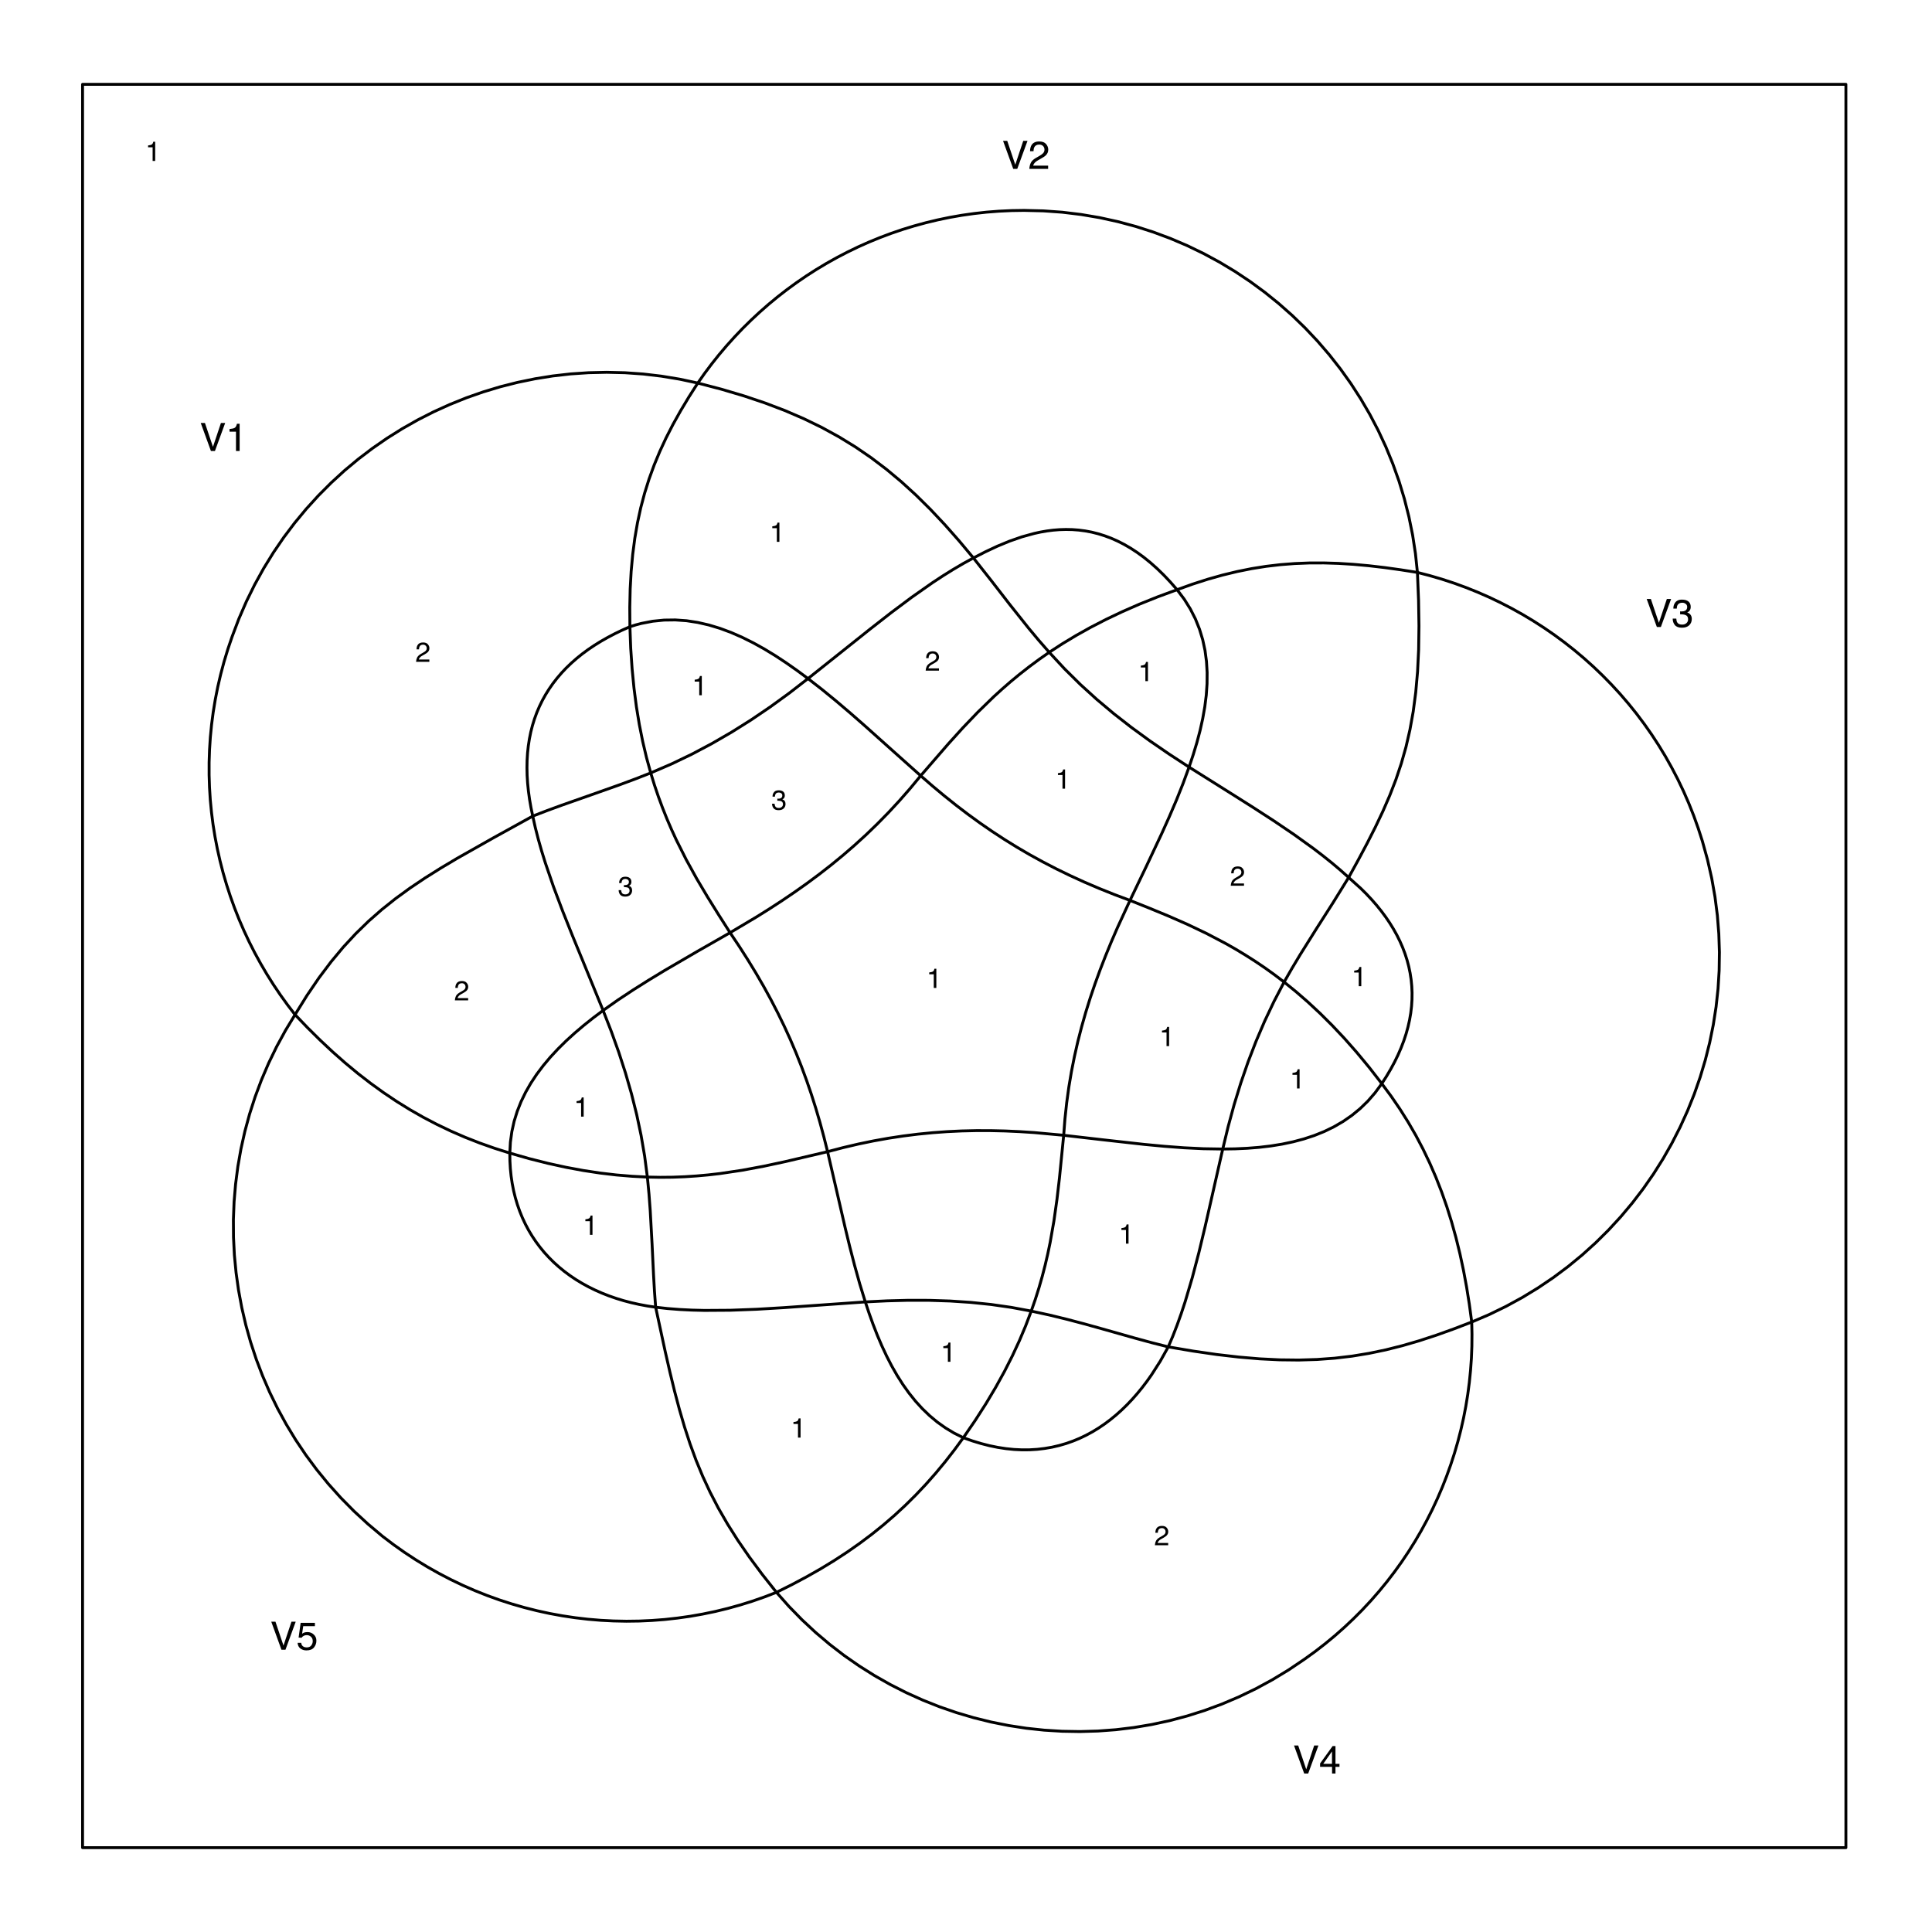 <?xml version="1.0" encoding="UTF-8"?>
<svg xmlns="http://www.w3.org/2000/svg" xmlns:xlink="http://www.w3.org/1999/xlink" width="504pt" height="504pt" viewBox="0 0 504 504" version="1.1">
<defs>
<g>
<symbol overflow="visible" id="glyph0-0">
<path style="stroke:none;" d="M 0.234 0 L 0.234 -5.172 L 4.328 -5.172 L 4.328 0 Z M 3.688 -0.641 L 3.688 -4.516 L 0.875 -4.516 L 0.875 -0.641 Z M 3.688 -0.641 "/>
</symbol>
<symbol overflow="visible" id="glyph0-1">
<path style="stroke:none;" d="M 0.688 -3.562 L 0.688 -4.047 C 1.145 -4.098 1.461 -4.176 1.641 -4.281 C 1.828 -4.383 1.961 -4.629 2.047 -5.016 L 2.547 -5.016 L 2.547 0 L 1.875 0 L 1.875 -3.562 Z M 0.688 -3.562 "/>
</symbol>
<symbol overflow="visible" id="glyph0-2">
<path style="stroke:none;" d="M 0.219 0 C 0.25 -0.438 0.344 -0.812 0.5 -1.125 C 0.656 -1.445 0.957 -1.742 1.406 -2.016 L 2.078 -2.406 C 2.379 -2.57 2.594 -2.719 2.719 -2.844 C 2.906 -3.039 3 -3.266 3 -3.516 C 3 -3.805 2.91 -4.035 2.734 -4.203 C 2.566 -4.379 2.336 -4.469 2.047 -4.469 C 1.609 -4.469 1.305 -4.305 1.141 -3.984 C 1.047 -3.805 0.992 -3.562 0.984 -3.25 L 0.344 -3.25 C 0.352 -3.688 0.438 -4.047 0.594 -4.328 C 0.863 -4.805 1.348 -5.047 2.047 -5.047 C 2.617 -5.047 3.035 -4.891 3.297 -4.578 C 3.566 -4.273 3.703 -3.93 3.703 -3.547 C 3.703 -3.141 3.562 -2.797 3.281 -2.516 C 3.113 -2.348 2.82 -2.145 2.406 -1.906 L 1.922 -1.641 C 1.691 -1.516 1.508 -1.395 1.375 -1.281 C 1.145 -1.07 1 -0.844 0.938 -0.594 L 3.688 -0.594 L 3.688 0 Z M 0.219 0 "/>
</symbol>
<symbol overflow="visible" id="glyph0-3">
<path style="stroke:none;" d="M 1.875 0.141 C 1.281 0.141 0.848 -0.02 0.578 -0.344 C 0.305 -0.676 0.172 -1.078 0.172 -1.547 L 0.828 -1.547 C 0.859 -1.223 0.922 -0.988 1.016 -0.844 C 1.18 -0.57 1.477 -0.438 1.906 -0.438 C 2.238 -0.438 2.504 -0.523 2.703 -0.703 C 2.91 -0.879 3.016 -1.109 3.016 -1.391 C 3.016 -1.742 2.906 -1.988 2.688 -2.125 C 2.477 -2.258 2.188 -2.328 1.812 -2.328 C 1.77 -2.328 1.723 -2.328 1.672 -2.328 C 1.629 -2.328 1.586 -2.328 1.547 -2.328 L 1.547 -2.891 C 1.609 -2.879 1.66 -2.867 1.703 -2.859 C 1.754 -2.859 1.805 -2.859 1.859 -2.859 C 2.098 -2.859 2.289 -2.898 2.438 -2.984 C 2.707 -3.109 2.844 -3.344 2.844 -3.688 C 2.844 -3.938 2.754 -4.129 2.578 -4.266 C 2.398 -4.398 2.191 -4.469 1.953 -4.469 C 1.523 -4.469 1.234 -4.328 1.078 -4.047 C 0.984 -3.891 0.93 -3.672 0.922 -3.391 L 0.297 -3.391 C 0.297 -3.766 0.375 -4.082 0.531 -4.344 C 0.781 -4.812 1.234 -5.047 1.891 -5.047 C 2.398 -5.047 2.797 -4.93 3.078 -4.703 C 3.359 -4.473 3.5 -4.141 3.5 -3.703 C 3.5 -3.398 3.414 -3.148 3.25 -2.953 C 3.145 -2.836 3.008 -2.742 2.844 -2.672 C 3.113 -2.598 3.32 -2.457 3.469 -2.25 C 3.613 -2.039 3.688 -1.785 3.688 -1.484 C 3.688 -1.004 3.531 -0.613 3.219 -0.312 C 2.906 -0.008 2.457 0.141 1.875 0.141 Z M 1.875 0.141 "/>
</symbol>
<symbol overflow="visible" id="glyph1-0">
<path style="stroke:none;" d="M 0.328 0 L 0.328 -7.312 L 6.141 -7.312 L 6.141 0 Z M 5.219 -0.922 L 5.219 -6.406 L 1.25 -6.406 L 1.25 -0.922 Z M 5.219 -0.922 "/>
</symbol>
<symbol overflow="visible" id="glyph1-1">
<path style="stroke:none;" d="M 1.359 -7.312 L 3.453 -1.094 L 5.531 -7.312 L 6.641 -7.312 L 3.969 0 L 2.922 0 L 0.266 -7.312 Z M 1.359 -7.312 "/>
</symbol>
<symbol overflow="visible" id="glyph1-2">
<path style="stroke:none;" d="M 0.969 -5.047 L 0.969 -5.734 C 1.625 -5.797 2.078 -5.898 2.328 -6.047 C 2.586 -6.203 2.781 -6.555 2.906 -7.109 L 3.609 -7.109 L 3.609 0 L 2.656 0 L 2.656 -5.047 Z M 0.969 -5.047 "/>
</symbol>
<symbol overflow="visible" id="glyph1-3">
<path style="stroke:none;" d="M 0.312 0 C 0.352 -0.613 0.484 -1.145 0.703 -1.594 C 0.922 -2.051 1.352 -2.469 2 -2.844 L 2.953 -3.391 C 3.379 -3.641 3.676 -3.852 3.844 -4.031 C 4.125 -4.312 4.266 -4.629 4.266 -4.984 C 4.266 -5.398 4.141 -5.727 3.891 -5.969 C 3.641 -6.219 3.305 -6.344 2.891 -6.344 C 2.273 -6.344 1.848 -6.109 1.609 -5.641 C 1.484 -5.391 1.414 -5.047 1.406 -4.609 L 0.5 -4.609 C 0.508 -5.223 0.625 -5.727 0.844 -6.125 C 1.227 -6.812 1.91 -7.156 2.891 -7.156 C 3.711 -7.156 4.312 -6.93 4.688 -6.484 C 5.062 -6.047 5.25 -5.555 5.25 -5.016 C 5.25 -4.453 5.047 -3.969 4.641 -3.562 C 4.41 -3.32 3.992 -3.035 3.391 -2.703 L 2.719 -2.328 C 2.395 -2.141 2.141 -1.969 1.953 -1.812 C 1.617 -1.52 1.406 -1.195 1.312 -0.844 L 5.219 -0.844 L 5.219 0 Z M 0.312 0 "/>
</symbol>
<symbol overflow="visible" id="glyph1-4">
<path style="stroke:none;" d="M 2.656 0.188 C 1.812 0.188 1.195 -0.039 0.812 -0.5 C 0.438 -0.969 0.25 -1.531 0.25 -2.188 L 1.188 -2.188 C 1.219 -1.727 1.301 -1.395 1.438 -1.188 C 1.664 -0.812 2.086 -0.625 2.703 -0.625 C 3.172 -0.625 3.547 -0.75 3.828 -1 C 4.117 -1.25 4.266 -1.578 4.266 -1.984 C 4.266 -2.473 4.113 -2.812 3.812 -3 C 3.508 -3.195 3.094 -3.297 2.562 -3.297 C 2.5 -3.297 2.438 -3.297 2.375 -3.297 C 2.312 -3.297 2.25 -3.297 2.188 -3.297 L 2.188 -4.078 C 2.281 -4.066 2.359 -4.062 2.422 -4.062 C 2.484 -4.062 2.551 -4.062 2.625 -4.062 C 2.969 -4.062 3.242 -4.113 3.453 -4.219 C 3.836 -4.406 4.031 -4.738 4.031 -5.219 C 4.031 -5.57 3.898 -5.844 3.641 -6.031 C 3.391 -6.227 3.098 -6.328 2.766 -6.328 C 2.172 -6.328 1.758 -6.129 1.531 -5.734 C 1.395 -5.516 1.32 -5.203 1.312 -4.797 L 0.422 -4.797 C 0.422 -5.328 0.531 -5.773 0.75 -6.141 C 1.113 -6.805 1.754 -7.141 2.672 -7.141 C 3.398 -7.141 3.961 -6.977 4.359 -6.656 C 4.754 -6.332 4.953 -5.863 4.953 -5.25 C 4.953 -4.812 4.836 -4.457 4.609 -4.188 C 4.461 -4.02 4.27 -3.883 4.031 -3.781 C 4.406 -3.676 4.695 -3.477 4.906 -3.188 C 5.125 -2.895 5.234 -2.535 5.234 -2.109 C 5.234 -1.43 5.008 -0.879 4.562 -0.453 C 4.113 -0.023 3.477 0.188 2.656 0.188 Z M 2.656 0.188 "/>
</symbol>
<symbol overflow="visible" id="glyph1-5">
<path style="stroke:none;" d="M 3.375 -2.531 L 3.375 -5.766 L 1.094 -2.531 Z M 3.391 0 L 3.391 -1.75 L 0.266 -1.75 L 0.266 -2.625 L 3.531 -7.156 L 4.281 -7.156 L 4.281 -2.531 L 5.328 -2.531 L 5.328 -1.75 L 4.281 -1.75 L 4.281 0 Z M 3.391 0 "/>
</symbol>
<symbol overflow="visible" id="glyph1-6">
<path style="stroke:none;" d="M 1.266 -1.812 C 1.316 -1.301 1.551 -0.945 1.969 -0.75 C 2.188 -0.656 2.43 -0.609 2.703 -0.609 C 3.234 -0.609 3.629 -0.773 3.891 -1.109 C 4.148 -1.453 4.281 -1.828 4.281 -2.234 C 4.281 -2.734 4.125 -3.117 3.812 -3.391 C 3.508 -3.672 3.145 -3.812 2.719 -3.812 C 2.414 -3.812 2.148 -3.75 1.922 -3.625 C 1.703 -3.508 1.516 -3.344 1.359 -3.125 L 0.594 -3.172 L 1.125 -7.016 L 4.844 -7.016 L 4.844 -6.141 L 1.797 -6.141 L 1.5 -4.172 C 1.664 -4.297 1.82 -4.391 1.969 -4.453 C 2.238 -4.555 2.547 -4.609 2.891 -4.609 C 3.547 -4.609 4.098 -4.395 4.547 -3.969 C 5.004 -3.551 5.234 -3.02 5.234 -2.375 C 5.234 -1.695 5.023 -1.102 4.609 -0.594 C 4.191 -0.082 3.531 0.172 2.625 0.172 C 2.039 0.172 1.523 0.008 1.078 -0.312 C 0.629 -0.633 0.379 -1.133 0.328 -1.812 Z M 1.266 -1.812 "/>
</symbol>
</g>
</defs>
<g id="surface96">
<rect x="0" y="0" width="504" height="504" style="fill:rgb(100%,100%,100%);fill-opacity:1;stroke:none;"/>
<path style="fill:none;stroke-width:0.75;stroke-linecap:round;stroke-linejoin:round;stroke:rgb(0%,0%,0%);stroke-opacity:1;stroke-miterlimit:10;" d="M 21.539 482 L 481.539 482 L 481.539 22 L 21.539 22 L 21.539 482 "/>
<path style="fill:none;stroke-width:0.75;stroke-linecap:round;stroke-linejoin:round;stroke:rgb(0%,0%,0%);stroke-opacity:1;stroke-miterlimit:10;" d="M 182.035 99.926 L 177.285 98.91 L 172.527 98.125 L 167.766 97.566 L 163.016 97.234 L 158.273 97.121 L 153.555 97.227 L 148.859 97.543 L 144.203 98.074 L 139.582 98.812 L 135.012 99.754 L 130.496 100.898 L 126.039 102.242 L 121.652 103.781 L 117.344 105.516 L 113.113 107.434 L 108.973 109.543 L 104.93 111.836 L 100.988 114.309 L 97.16 116.957 L 93.445 119.781 L 89.855 122.773 L 86.398 125.938 L 83.078 129.266 L 79.902 132.754 L 76.879 136.402 L 74.012 140.203 L 71.312 144.16 L 68.785 148.266 L 66.438 152.516 L 64.273 156.91 L 62.305 161.445 L 60.539 166.117 L 59.434 169.371 L 58.445 172.637 L 57.57 175.91 L 56.809 179.191 L 56.16 182.48 L 55.621 185.77 L 55.191 189.055 L 54.871 192.344 L 54.66 195.625 L 54.551 198.902 L 54.551 202.168 L 54.656 205.422 L 54.859 208.664 L 55.168 211.891 L 55.578 215.102 L 56.09 218.289 L 56.699 221.453 L 57.406 224.594 L 58.207 227.707 L 59.109 230.793 L 60.102 233.844 L 61.188 236.863 L 62.367 239.848 L 63.641 242.793 L 65 245.695 L 66.453 248.559 L 67.992 251.371 L 69.617 254.141 L 71.328 256.859 L 73.125 259.527 L 75.008 262.141 L 76.969 264.695 L 80.23 268.094 L 83.492 271.32 L 86.762 274.383 L 90.047 277.281 L 93.352 280.02 L 96.688 282.602 L 100.055 285.035 L 103.465 287.324 L 106.922 289.465 L 110.434 291.473 L 114.008 293.34 L 117.645 295.078 L 121.359 296.691 L 125.148 298.18 L 129.027 299.551 L 132.996 300.805 L 138.059 302.25 L 142.934 303.477 L 147.629 304.508 L 152.164 305.348 L 156.543 306.012 L 160.781 306.512 L 164.891 306.855 L 168.879 307.062 L 172.207 307.125 L 175.457 307.094 L 178.629 306.973 L 181.734 306.77 L 184.777 306.496 L 187.762 306.152 L 193.59 305.285 L 199.27 304.227 L 204.844 303.031 L 215.891 300.438 L 219.934 299.379 L 223.922 298.445 L 227.863 297.629 L 231.762 296.93 L 235.629 296.344 L 239.461 295.863 L 243.273 295.488 L 247.066 295.211 L 250.848 295.031 L 254.625 294.945 L 258.398 294.949 L 262.18 295.035 L 265.973 295.207 L 269.785 295.453 L 277.484 296.16 L 287.973 297.367 L 298.488 298.539 L 303.711 299.031 L 308.875 299.422 L 313.973 299.668 L 318.977 299.746 L 322.203 299.695 L 325.371 299.551 L 328.477 299.305 L 331.516 298.945 L 334.477 298.465 L 337.359 297.855 L 340.156 297.109 L 342.863 296.219 L 345.469 295.168 L 347.969 293.953 L 350.363 292.562 L 352.641 290.988 L 354.793 289.223 L 356.82 287.258 L 358.715 285.078 L 360.469 282.684 L 361.684 280.793 L 362.793 278.914 L 363.801 277.047 L 364.707 275.188 L 365.508 273.34 L 366.211 271.5 L 366.812 269.676 L 367.312 267.863 L 367.715 266.062 L 368.023 264.273 L 368.23 262.496 L 368.344 260.734 L 368.363 258.988 L 368.285 257.254 L 368.117 255.535 L 367.855 253.828 L 367.504 252.141 L 367.059 250.465 L 366.527 248.809 L 365.906 247.168 L 365.195 245.543 L 364.398 243.938 L 363.512 242.348 L 362.543 240.777 L 361.492 239.227 L 360.352 237.691 L 359.133 236.176 L 357.832 234.684 L 356.449 233.207 L 354.984 231.754 L 351.82 228.906 L 349.664 226.984 L 347.418 225.086 L 345.078 223.215 L 342.664 221.367 L 337.621 217.734 L 332.352 214.164 L 326.91 210.637 L 321.367 207.133 L 310.191 200.113 L 304.973 196.707 L 299.969 193.273 L 295.168 189.773 L 290.555 186.176 L 286.113 182.445 L 281.836 178.559 L 277.707 174.477 L 273.711 170.164 L 270.973 167.031 L 268.363 163.906 L 263.426 157.707 L 258.684 151.582 L 253.934 145.555 L 250.172 141.059 L 246.438 136.832 L 242.711 132.871 L 238.961 129.164 L 235.156 125.691 L 231.273 122.449 L 227.281 119.422 L 223.156 116.598 L 218.871 113.969 L 214.398 111.516 L 209.707 109.234 L 204.77 107.105 L 199.562 105.125 L 194.055 103.273 L 188.223 101.543 L 182.035 99.926 "/>
<path style="fill:none;stroke-width:0.75;stroke-linecap:round;stroke-linejoin:round;stroke:rgb(0%,0%,0%);stroke-opacity:1;stroke-miterlimit:10;" d="M 369.762 149.328 L 369.246 144.406 L 368.504 139.559 L 367.535 134.785 L 366.348 130.094 L 364.949 125.492 L 363.34 120.984 L 361.531 116.578 L 359.527 112.273 L 357.332 108.082 L 354.949 104.004 L 352.391 100.047 L 349.656 96.219 L 346.754 92.523 L 343.688 88.965 L 340.469 85.551 L 337.094 82.285 L 333.574 79.176 L 329.918 76.227 L 326.125 73.445 L 322.203 70.832 L 318.156 68.398 L 313.992 66.145 L 309.719 64.078 L 305.34 62.211 L 300.855 60.539 L 296.277 59.07 L 291.613 57.816 L 286.863 56.777 L 282.035 55.957 L 277.133 55.363 L 272.164 55.008 L 267.133 54.887 L 263.836 54.938 L 260.559 55.094 L 257.312 55.348 L 254.094 55.707 L 250.906 56.16 L 247.75 56.711 L 244.629 57.359 L 241.539 58.102 L 238.488 58.934 L 235.477 59.855 L 232.504 60.867 L 229.57 61.969 L 226.68 63.152 L 223.836 64.422 L 221.039 65.777 L 218.289 67.211 L 215.586 68.723 L 212.934 70.316 L 210.336 71.984 L 207.793 73.727 L 205.301 75.543 L 202.871 77.43 L 200.496 79.391 L 198.184 81.418 L 195.934 83.512 L 193.742 85.672 L 191.621 87.898 L 189.562 90.184 L 187.574 92.531 L 185.656 94.938 L 183.809 97.402 L 182.035 99.926 L 179.715 103.555 L 177.566 107.133 L 175.586 110.676 L 173.773 114.211 L 172.129 117.754 L 170.645 121.328 L 169.324 124.957 L 168.16 128.656 L 167.152 132.453 L 166.301 136.367 L 165.602 140.418 L 165.055 144.629 L 164.652 149.023 L 164.398 153.617 L 164.289 158.434 L 164.324 163.496 L 164.535 169.102 L 164.895 174.441 L 165.391 179.527 L 166.02 184.375 L 166.777 188.996 L 167.656 193.402 L 168.648 197.609 L 169.754 201.629 L 170.723 204.781 L 171.758 207.828 L 172.848 210.773 L 173.988 213.629 L 175.18 216.395 L 176.418 219.086 L 179.016 224.262 L 181.746 229.215 L 184.586 234 L 187.496 238.676 L 190.453 243.305 L 192.836 246.863 L 195.09 250.387 L 197.223 253.883 L 199.234 257.355 L 201.133 260.82 L 202.918 264.277 L 204.605 267.742 L 206.191 271.215 L 207.68 274.711 L 209.082 278.238 L 210.398 281.797 L 211.637 285.406 L 212.801 289.062 L 213.895 292.781 L 214.922 296.57 L 215.891 300.438 L 218.184 310.34 L 220.484 320.309 L 221.684 325.258 L 222.949 330.141 L 224.289 334.941 L 225.734 339.629 L 226.727 342.609 L 227.773 345.52 L 228.879 348.355 L 230.055 351.109 L 231.301 353.773 L 232.621 356.34 L 234.027 358.801 L 235.52 361.152 L 237.109 363.383 L 238.793 365.488 L 240.586 367.461 L 242.488 369.289 L 244.504 370.973 L 246.645 372.496 L 248.91 373.859 L 251.309 375.051 L 253.613 375.871 L 255.879 376.562 L 258.102 377.133 L 260.285 377.578 L 262.43 377.906 L 264.531 378.121 L 266.594 378.219 L 268.613 378.207 L 270.594 378.086 L 272.535 377.855 L 274.434 377.527 L 276.293 377.094 L 278.109 376.566 L 279.887 375.941 L 281.621 375.227 L 283.316 374.418 L 284.969 373.523 L 286.578 372.543 L 288.148 371.48 L 289.676 370.336 L 291.164 369.117 L 292.609 367.824 L 294.012 366.457 L 295.375 365.023 L 296.695 363.52 L 297.973 361.957 L 299.211 360.328 L 300.406 358.641 L 302.668 355.102 L 304.762 351.359 L 305.961 348.543 L 307.086 345.641 L 308.152 342.656 L 309.164 339.594 L 311.035 333.281 L 312.75 326.762 L 314.352 320.09 L 315.895 313.324 L 318.977 299.746 L 320.395 293.867 L 321.961 288.129 L 323.688 282.52 L 325.582 277.035 L 327.652 271.668 L 329.902 266.406 L 332.344 261.25 L 334.984 256.188 L 337.086 252.527 L 339.207 248.992 L 343.473 242.184 L 347.703 235.559 L 351.82 228.906 L 354.328 224.348 L 356.652 219.98 L 358.797 215.754 L 360.762 211.617 L 362.543 207.512 L 364.141 203.387 L 365.551 199.188 L 366.777 194.863 L 367.812 190.359 L 368.664 185.621 L 369.324 180.598 L 369.797 175.238 L 370.078 169.48 L 370.164 163.281 L 370.059 156.582 L 369.762 149.328 "/>
<path style="fill:none;stroke-width:0.75;stroke-linecap:round;stroke-linejoin:round;stroke:rgb(0%,0%,0%);stroke-opacity:1;stroke-miterlimit:10;" d="M 383.93 344.875 L 388.469 342.934 L 392.871 340.793 L 397.137 338.465 L 401.258 335.953 L 405.234 333.266 L 409.059 330.406 L 412.734 327.387 L 416.25 324.211 L 419.602 320.891 L 422.793 317.426 L 425.816 313.828 L 428.668 310.102 L 431.344 306.254 L 433.84 302.293 L 436.152 298.223 L 438.281 294.055 L 440.223 289.793 L 441.969 285.449 L 443.516 281.023 L 444.863 276.523 L 446.008 271.961 L 446.945 267.34 L 447.672 262.664 L 448.184 257.945 L 448.473 253.191 L 448.543 248.406 L 448.387 243.594 L 448.004 238.77 L 447.383 233.934 L 446.531 229.094 L 445.434 224.258 L 444.098 219.434 L 443.016 216.078 L 441.836 212.785 L 440.551 209.555 L 439.168 206.391 L 437.688 203.293 L 436.109 200.262 L 434.445 197.301 L 432.688 194.41 L 430.844 191.586 L 428.914 188.84 L 426.906 186.164 L 424.812 183.566 L 422.645 181.043 L 420.398 178.598 L 418.078 176.23 L 415.691 173.945 L 413.234 171.738 L 410.711 169.617 L 408.121 167.578 L 405.473 165.625 L 402.766 163.762 L 400 161.984 L 397.184 160.293 L 394.312 158.695 L 391.391 157.191 L 388.426 155.777 L 385.414 154.461 L 382.359 153.238 L 379.262 152.109 L 376.129 151.082 L 372.961 150.156 L 369.762 149.328 L 365.406 148.645 L 361.188 148.059 L 357.086 147.582 L 353.086 147.219 L 349.172 146.973 L 345.324 146.852 L 341.531 146.863 L 337.773 147.012 L 334.035 147.301 L 330.301 147.738 L 326.555 148.332 L 322.777 149.09 L 318.957 150.012 L 315.074 151.105 L 311.113 152.379 L 307.062 153.836 L 302.016 155.695 L 297.246 157.609 L 292.742 159.582 L 288.488 161.605 L 284.473 163.676 L 280.684 165.797 L 277.098 167.961 L 273.711 170.164 L 271.031 172.043 L 268.465 173.945 L 266.008 175.871 L 263.652 177.816 L 261.391 179.785 L 259.207 181.773 L 255.066 185.801 L 251.156 189.887 L 247.418 194.016 L 240.18 202.367 L 237.398 205.723 L 234.582 208.938 L 231.727 212.016 L 228.832 214.965 L 225.895 217.797 L 222.91 220.516 L 219.887 223.129 L 216.816 225.648 L 213.699 228.078 L 210.531 230.43 L 207.316 232.707 L 204.051 234.922 L 200.73 237.082 L 197.359 239.195 L 190.453 243.305 L 181.906 248.191 L 173.391 253.156 L 169.215 255.691 L 165.125 258.27 L 161.156 260.898 L 157.332 263.594 L 154.77 265.516 L 152.305 267.477 L 149.945 269.48 L 147.695 271.527 L 145.57 273.625 L 143.574 275.77 L 141.727 277.973 L 140.023 280.234 L 138.484 282.555 L 137.117 284.941 L 135.926 287.395 L 134.926 289.918 L 134.121 292.52 L 133.527 295.199 L 133.148 297.961 L 132.996 300.805 L 133.023 302.855 L 133.137 304.863 L 133.336 306.828 L 133.621 308.746 L 133.988 310.621 L 134.438 312.453 L 134.969 314.234 L 135.578 315.969 L 136.266 317.656 L 137.031 319.293 L 137.875 320.883 L 138.793 322.418 L 139.785 323.902 L 140.848 325.332 L 141.98 326.711 L 143.188 328.031 L 144.461 329.301 L 145.805 330.508 L 147.211 331.664 L 148.688 332.758 L 150.223 333.793 L 151.824 334.766 L 153.488 335.68 L 155.211 336.531 L 156.996 337.32 L 158.836 338.047 L 160.734 338.707 L 162.688 339.305 L 164.699 339.832 L 166.758 340.293 L 168.875 340.688 L 171.039 341.012 L 174.121 341.355 L 177.277 341.605 L 180.496 341.766 L 183.777 341.848 L 190.496 341.805 L 197.387 341.547 L 204.402 341.129 L 211.496 340.629 L 225.734 339.629 L 231.395 339.352 L 236.961 339.207 L 242.445 339.219 L 247.859 339.395 L 253.215 339.75 L 258.52 340.297 L 263.781 341.051 L 269.02 342.023 L 273.797 343.059 L 278.422 344.188 L 282.926 345.375 L 287.34 346.605 L 296.035 349.066 L 300.379 350.246 L 304.762 351.359 L 311.254 352.457 L 317.367 353.344 L 323.145 354.016 L 328.613 354.48 L 333.816 354.738 L 338.789 354.793 L 343.57 354.648 L 348.191 354.309 L 352.695 353.777 L 357.113 353.051 L 361.484 352.141 L 365.848 351.043 L 370.234 349.766 L 374.688 348.309 L 379.238 346.676 L 383.93 344.875 "/>
<path style="fill:none;stroke-width:0.75;stroke-linecap:round;stroke-linejoin:round;stroke:rgb(0%,0%,0%);stroke-opacity:1;stroke-miterlimit:10;" d="M 202.551 415.391 L 205.812 419.066 L 209.219 422.555 L 212.762 425.852 L 216.434 428.961 L 220.223 431.875 L 224.133 434.594 L 228.145 437.121 L 232.254 439.449 L 236.453 441.582 L 240.738 443.512 L 245.094 445.246 L 249.52 446.773 L 254.008 448.102 L 258.543 449.223 L 263.125 450.137 L 267.742 450.848 L 272.391 451.344 L 277.059 451.633 L 281.738 451.711 L 286.426 451.574 L 291.113 451.227 L 295.789 450.66 L 300.445 449.875 L 305.078 448.875 L 309.68 447.652 L 314.242 446.211 L 318.754 444.543 L 323.207 442.652 L 327.602 440.539 L 331.922 438.195 L 336.164 435.625 L 340.32 432.824 L 343.047 430.852 L 345.691 428.805 L 348.25 426.688 L 350.723 424.5 L 353.113 422.246 L 355.418 419.93 L 357.637 417.551 L 359.766 415.113 L 361.812 412.617 L 363.77 410.066 L 365.641 407.465 L 367.422 404.812 L 369.117 402.113 L 370.723 399.367 L 372.238 396.578 L 373.664 393.75 L 375 390.883 L 376.246 387.98 L 377.398 385.043 L 378.461 382.074 L 379.434 379.078 L 380.312 376.055 L 381.098 373.008 L 381.793 369.938 L 382.391 366.848 L 382.895 363.742 L 383.305 360.621 L 383.621 357.488 L 383.844 354.344 L 383.969 351.191 L 383.996 348.035 L 383.93 344.875 L 383.305 340.242 L 382.586 335.727 L 381.766 331.328 L 380.844 327.039 L 379.816 322.855 L 378.68 318.773 L 377.43 314.789 L 376.062 310.898 L 374.574 307.098 L 372.961 303.383 L 371.219 299.75 L 369.348 296.195 L 367.34 292.719 L 365.191 289.309 L 362.902 285.965 L 360.469 282.684 L 357.203 278.48 L 353.957 274.559 L 350.734 270.902 L 347.535 267.504 L 344.359 264.344 L 341.211 261.414 L 338.086 258.699 L 334.984 256.188 L 332.43 254.246 L 329.883 252.422 L 327.344 250.711 L 324.812 249.102 L 322.293 247.582 L 319.777 246.152 L 314.762 243.52 L 309.762 241.137 L 304.77 238.945 L 299.777 236.883 L 294.781 234.887 L 290.699 233.355 L 286.75 231.77 L 282.922 230.133 L 279.203 228.434 L 275.59 226.68 L 272.074 224.855 L 268.641 222.969 L 265.289 221.008 L 262.004 218.973 L 258.777 216.859 L 255.602 214.668 L 252.469 212.391 L 249.367 210.023 L 246.293 207.566 L 243.23 205.016 L 240.18 202.367 L 232.887 195.852 L 225.566 189.297 L 221.891 186.078 L 218.203 182.941 L 214.5 179.91 L 210.785 177.02 L 207.941 174.914 L 205.094 172.918 L 202.242 171.039 L 199.379 169.297 L 196.508 167.703 L 193.629 166.27 L 190.742 165.004 L 187.848 163.926 L 184.941 163.047 L 182.027 162.379 L 179.105 161.93 L 176.168 161.723 L 173.227 161.762 L 170.27 162.059 L 167.301 162.633 L 165.816 163.027 L 164.324 163.496 L 162.316 164.383 L 160.387 165.312 L 158.535 166.285 L 156.758 167.297 L 155.055 168.352 L 153.43 169.449 L 151.883 170.59 L 150.414 171.773 L 149.023 172.996 L 147.707 174.262 L 146.473 175.57 L 145.316 176.922 L 144.238 178.312 L 143.238 179.75 L 142.316 181.227 L 141.473 182.746 L 140.711 184.309 L 140.027 185.914 L 139.426 187.562 L 138.902 189.254 L 138.461 190.988 L 138.102 192.766 L 137.82 194.586 L 137.621 196.449 L 137.504 198.352 L 137.469 200.301 L 137.512 202.293 L 137.641 204.328 L 137.852 206.406 L 138.145 208.527 L 138.52 210.691 L 138.977 212.898 L 139.645 215.895 L 140.422 218.926 L 141.293 221.988 L 142.254 225.082 L 144.402 231.352 L 146.793 237.711 L 149.355 244.137 L 152.012 250.605 L 157.332 263.594 L 159.465 269.059 L 161.414 274.492 L 163.168 279.906 L 164.727 285.309 L 166.082 290.715 L 167.23 296.137 L 168.164 301.582 L 168.879 307.062 L 169.305 311.512 L 169.629 315.871 L 170.098 324.383 L 170.496 332.719 L 170.734 336.859 L 171.039 341.012 L 173.543 352.613 L 174.754 357.91 L 175.977 362.926 L 177.242 367.695 L 178.578 372.262 L 180.016 376.664 L 181.586 380.945 L 183.32 385.137 L 185.246 389.281 L 187.395 393.422 L 189.801 397.594 L 192.484 401.836 L 195.488 406.191 L 198.832 410.695 L 202.551 415.391 "/>
<path style="fill:none;stroke-width:0.75;stroke-linecap:round;stroke-linejoin:round;stroke:rgb(0%,0%,0%);stroke-opacity:1;stroke-miterlimit:10;" d="M 76.969 264.695 L 74.457 268.836 L 72.156 273.059 L 70.074 277.355 L 68.207 281.719 L 66.551 286.145 L 65.109 290.617 L 63.879 295.141 L 62.863 299.695 L 62.055 304.281 L 61.457 308.891 L 61.066 313.516 L 60.887 318.148 L 60.914 322.777 L 61.145 327.402 L 61.586 332.008 L 62.23 336.594 L 63.078 341.148 L 64.129 345.668 L 65.383 350.137 L 66.84 354.559 L 68.5 358.918 L 70.355 363.207 L 72.414 367.426 L 74.672 371.559 L 77.125 375.605 L 79.777 379.551 L 82.625 383.391 L 85.668 387.121 L 88.906 390.73 L 92.34 394.211 L 95.969 397.559 L 99.785 400.766 L 102.641 402.934 L 105.547 404.988 L 108.504 406.93 L 111.504 408.758 L 114.547 410.473 L 117.629 412.078 L 120.75 413.57 L 123.902 414.953 L 127.09 416.223 L 130.301 417.379 L 133.543 418.426 L 136.805 419.363 L 140.09 420.191 L 143.387 420.91 L 146.703 421.516 L 150.031 422.016 L 153.363 422.406 L 156.707 422.688 L 160.051 422.859 L 163.395 422.926 L 166.738 422.883 L 170.078 422.73 L 173.406 422.477 L 176.727 422.109 L 180.031 421.641 L 183.32 421.062 L 186.59 420.383 L 189.836 419.594 L 193.059 418.699 L 196.254 417.703 L 199.418 416.598 L 202.551 415.391 L 206.547 413.402 L 210.383 411.359 L 214.07 409.266 L 217.609 407.109 L 221.008 404.891 L 224.277 402.602 L 227.422 400.246 L 230.449 397.809 L 233.367 395.293 L 236.18 392.691 L 238.898 390 L 241.531 387.215 L 244.078 384.332 L 246.555 381.344 L 248.961 378.254 L 251.309 375.051 L 254.391 370.559 L 257.195 366.188 L 259.734 361.93 L 262.027 357.777 L 264.086 353.719 L 265.93 349.742 L 267.57 345.848 L 269.02 342.023 L 270.086 338.957 L 271.039 335.934 L 271.895 332.949 L 272.656 330 L 273.336 327.082 L 273.938 324.191 L 274.941 318.488 L 275.734 312.859 L 276.383 307.277 L 277.484 296.16 L 277.812 291.891 L 278.262 287.711 L 278.824 283.609 L 279.5 279.582 L 280.285 275.621 L 281.168 271.723 L 282.156 267.883 L 283.234 264.094 L 284.402 260.348 L 285.66 256.641 L 287 252.965 L 288.418 249.32 L 289.906 245.695 L 291.469 242.086 L 294.781 234.887 L 298.961 226.168 L 303.07 217.43 L 305.031 213.07 L 306.891 208.727 L 308.617 204.406 L 310.191 200.113 L 311.266 196.906 L 312.227 193.73 L 313.059 190.586 L 313.75 187.473 L 314.293 184.398 L 314.676 181.363 L 314.883 178.371 L 314.906 175.422 L 314.73 172.523 L 314.352 169.676 L 313.75 166.883 L 312.918 164.145 L 311.848 161.469 L 310.52 158.859 L 308.93 156.312 L 307.062 153.836 L 305.328 151.852 L 303.598 150.023 L 301.871 148.344 L 300.145 146.809 L 298.422 145.41 L 296.699 144.152 L 294.98 143.027 L 293.27 142.031 L 291.559 141.156 L 289.852 140.402 L 288.152 139.766 L 286.453 139.238 L 284.762 138.816 L 283.078 138.5 L 281.395 138.281 L 279.723 138.156 L 278.051 138.121 L 276.391 138.172 L 274.734 138.305 L 273.082 138.516 L 271.441 138.801 L 269.809 139.156 L 266.562 140.051 L 263.348 141.172 L 260.172 142.488 L 257.031 143.961 L 253.934 145.555 L 251.258 147.02 L 248.582 148.594 L 245.906 150.266 L 243.223 152.031 L 237.859 155.797 L 232.48 159.82 L 227.086 164.027 L 221.672 168.344 L 210.785 177.02 L 205.879 180.82 L 200.918 184.422 L 195.902 187.824 L 190.82 191.016 L 185.668 193.996 L 180.445 196.762 L 175.141 199.309 L 169.754 201.629 L 165.766 203.191 L 161.84 204.652 L 154.125 207.387 L 146.531 210.059 L 142.754 211.445 L 138.977 212.898 L 128.582 218.641 L 119.262 223.91 L 114.957 226.477 L 110.859 229.051 L 106.953 231.676 L 103.215 234.398 L 99.621 237.258 L 96.16 240.297 L 92.809 243.559 L 89.543 247.086 L 86.348 250.922 L 83.199 255.105 L 80.082 259.684 L 76.969 264.695 "/>
<g style="fill:rgb(0%,0%,0%);fill-opacity:1;">
  <use xlink:href="#glyph0-1" x="37.938" y="41.988"/>
</g>
<g style="fill:rgb(0%,0%,0%);fill-opacity:1;">
  <use xlink:href="#glyph0-2" x="301.055" y="403.105"/>
</g>
<g style="fill:rgb(0%,0%,0%);fill-opacity:1;">
  <use xlink:href="#glyph0-1" x="206.297" y="375.027"/>
</g>
<g style="fill:rgb(0%,0%,0%);fill-opacity:1;">
  <use xlink:href="#glyph0-1" x="152.016" y="322.125"/>
</g>
<g style="fill:rgb(0%,0%,0%);fill-opacity:1;">
  <use xlink:href="#glyph0-1" x="245.395" y="355.246"/>
</g>
<g style="fill:rgb(0%,0%,0%);fill-opacity:1;">
  <use xlink:href="#glyph0-1" x="296.918" y="177.688"/>
</g>
<g style="fill:rgb(0%,0%,0%);fill-opacity:1;">
  <use xlink:href="#glyph0-1" x="291.855" y="324.426"/>
</g>
<g style="fill:rgb(0%,0%,0%);fill-opacity:1;">
  <use xlink:href="#glyph0-2" x="108.316" y="172.645"/>
</g>
<g style="fill:rgb(0%,0%,0%);fill-opacity:1;">
  <use xlink:href="#glyph0-2" x="118.438" y="260.965"/>
</g>
<g style="fill:rgb(0%,0%,0%);fill-opacity:1;">
  <use xlink:href="#glyph0-3" x="161.215" y="233.754"/>
</g>
<g style="fill:rgb(0%,0%,0%);fill-opacity:1;">
  <use xlink:href="#glyph0-1" x="352.574" y="257.266"/>
</g>
<g style="fill:rgb(0%,0%,0%);fill-opacity:1;">
  <use xlink:href="#glyph0-1" x="149.715" y="291.305"/>
</g>
<g style="fill:rgb(0%,0%,0%);fill-opacity:1;">
  <use xlink:href="#glyph0-1" x="336.477" y="283.945"/>
</g>
<g style="fill:rgb(0%,0%,0%);fill-opacity:1;">
  <use xlink:href="#glyph0-1" x="200.777" y="141.348"/>
</g>
<g style="fill:rgb(0%,0%,0%);fill-opacity:1;">
  <use xlink:href="#glyph0-2" x="241.258" y="174.945"/>
</g>
<g style="fill:rgb(0%,0%,0%);fill-opacity:1;">
  <use xlink:href="#glyph0-1" x="180.535" y="181.367"/>
</g>
<g style="fill:rgb(0%,0%,0%);fill-opacity:1;">
  <use xlink:href="#glyph0-3" x="201.234" y="211.211"/>
</g>
<g style="fill:rgb(0%,0%,0%);fill-opacity:1;">
  <use xlink:href="#glyph0-2" x="320.836" y="231.066"/>
</g>
<g style="fill:rgb(0%,0%,0%);fill-opacity:1;">
  <use xlink:href="#glyph0-1" x="275.297" y="205.746"/>
</g>
<g style="fill:rgb(0%,0%,0%);fill-opacity:1;">
  <use xlink:href="#glyph0-1" x="302.438" y="272.906"/>
</g>
<g style="fill:rgb(0%,0%,0%);fill-opacity:1;">
  <use xlink:href="#glyph0-1" x="241.715" y="257.727"/>
</g>
<g style="fill:rgb(0%,0%,0%);fill-opacity:1;">
  <use xlink:href="#glyph1-1" x="52.102" y="117.656"/>
  <use xlink:href="#glyph1-2" x="58.905" y="117.656"/>
</g>
<g style="fill:rgb(0%,0%,0%);fill-opacity:1;">
  <use xlink:href="#glyph1-1" x="261.402" y="44.059"/>
  <use xlink:href="#glyph1-3" x="268.206" y="44.059"/>
</g>
<g style="fill:rgb(0%,0%,0%);fill-opacity:1;">
  <use xlink:href="#glyph1-1" x="429.301" y="163.562"/>
  <use xlink:href="#glyph1-4" x="436.104" y="163.562"/>
</g>
<g style="fill:rgb(0%,0%,0%);fill-opacity:1;">
  <use xlink:href="#glyph1-1" x="337.301" y="462.656"/>
  <use xlink:href="#glyph1-5" x="344.104" y="462.656"/>
</g>
<g style="fill:rgb(0%,0%,0%);fill-opacity:1;">
  <use xlink:href="#glyph1-1" x="70.5" y="430.367"/>
  <use xlink:href="#glyph1-6" x="77.303" y="430.367"/>
</g>
</g>
</svg>
